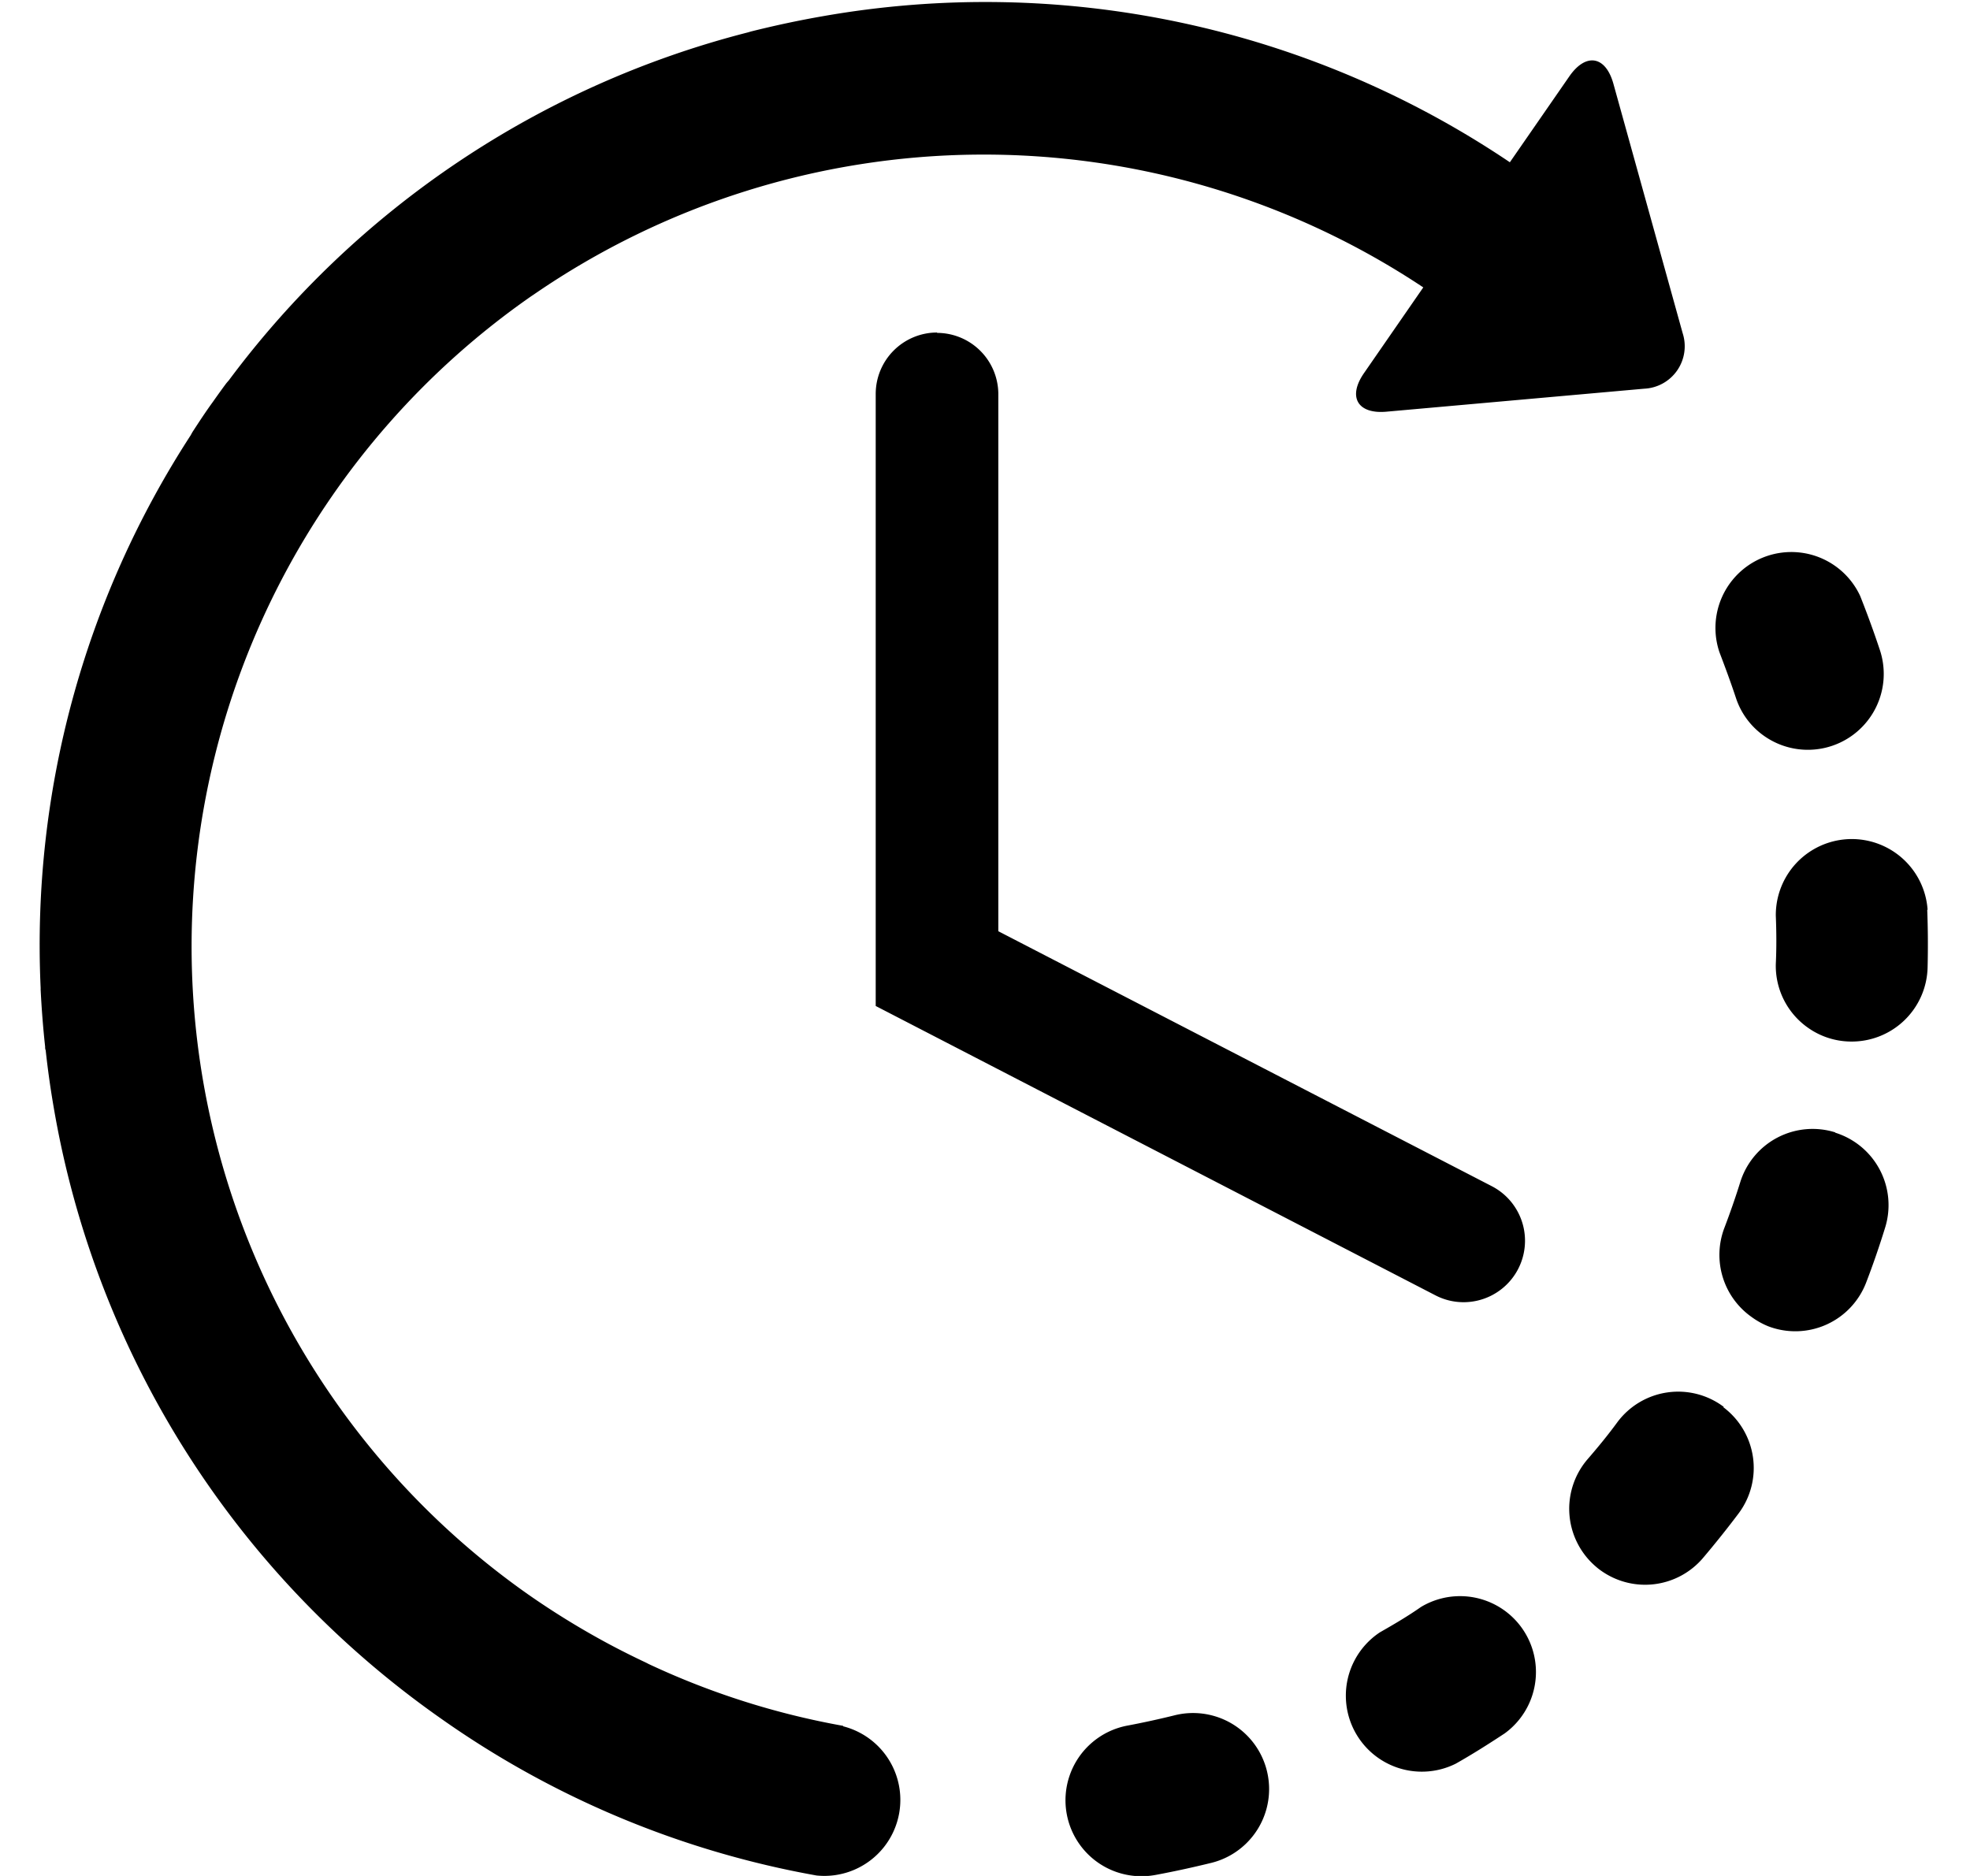 <svg xmlns="http://www.w3.org/2000/svg" width="21" height="20" viewBox="0 0 21 20">
<defs>
    <style>
      .cls-1 {
        fill-rule: evenodd;
      }
    </style>
  </defs>
  <path id="icon_hours_contact" class="cls-1" d="M411.487,645.913c-0.166.041-.336,0.078-0.5,0.109a0.81,0.81,0,0,0,.3,1.592c0.2-.037.4-0.081,0.6-0.13A0.809,0.809,0,0,0,411.487,645.913Zm5.986-10.85a0.8,0.8,0,0,0,.3.407,0.809,0.809,0,0,0,1.235-.916c-0.064-.193-0.135-0.387-0.21-0.576a0.809,0.809,0,0,0-1.5.6C417.359,634.738,417.419,634.9,417.473,635.063Zm-3.356,9.694c-0.143.1-.29,0.186-0.439,0.271a0.81,0.81,0,0,0,.809,1.4c0.177-.1.352-0.211,0.522-0.323A0.809,0.809,0,0,0,414.117,644.757Zm5.4-7.433a0.81,0.81,0,0,0-1.618.064c0.007,0.17.008,0.344,0,.514a0.806,0.806,0,0,0,.343.68,0.8,0.8,0,0,0,.448.147,0.809,0.809,0,0,0,.827-0.791C419.522,637.734,419.521,637.528,419.513,637.324Zm-2.173,5.3a0.808,0.808,0,0,0-1.133.162c-0.1.137-.211,0.272-0.322,0.4a0.811,0.811,0,0,0,.092,1.141,0.626,0.626,0,0,0,.059.046,0.81,0.81,0,0,0,1.082-.137c0.132-.156.261-0.317,0.384-0.481A0.809,0.809,0,0,0,417.34,642.628Zm1.19-2.926a0.808,0.808,0,0,0-1.014.53c-0.051.163-.108,0.327-0.169,0.487a0.81,0.81,0,0,0,.289.95,0.826,0.826,0,0,0,.179.1,0.809,0.809,0,0,0,1.044-.469c0.073-.19.14-0.385,0.2-0.579A0.809,0.809,0,0,0,418.53,639.7Zm-10.575,6.327a8.335,8.335,0,0,1-2.076-.66l-0.023-.012c-0.155-.073-0.31-0.151-0.46-0.233h0a8.592,8.592,0,0,1-.806-0.5,8.446,8.446,0,0,1,.035-13.835l0.03-.02a8.458,8.458,0,0,1,9.482-.076l-0.632.914c-0.176.254-.068,0.439,0.24,0.411l2.747-.245a0.453,0.453,0,0,0,.41-0.592l-0.738-2.658c-0.083-.3-0.294-0.334-0.47-0.08l-0.634.916a10,10,0,0,0-7.325-1.557c-0.259.045-.514,0.1-0.766,0.163h0l-0.03.009a9.976,9.976,0,0,0-5.534,3.709c-0.012.014-.024,0.027-0.035,0.042-0.046.062-.091,0.125-0.136,0.189-0.073.1-.145,0.21-0.214,0.316-0.008.013-.015,0.026-0.022,0.039a9.978,9.978,0,0,0-1.6,5.886,0.147,0.147,0,0,1,0,.021c0.01,0.2.026,0.409,0.048,0.611,0,0.013,0,.026.006,0.039q0.033,0.306.086,0.612a10,10,0,0,0,2.817,5.417l0.011,0.011,0,0a10.1,10.1,0,0,0,1.29,1.078,9.986,9.986,0,0,0,4.013,1.68A0.81,0.81,0,0,0,407.955,646.029Zm1-14.855a0.655,0.655,0,0,0-.655.655v6.525l5.967,3.085a0.648,0.648,0,0,0,.3.073,0.655,0.655,0,0,0,.3-1.237l-5.26-2.718v-5.728A0.654,0.654,0,0,0,408.956,631.174Z" transform="translate(-398.969 -627.625)"/>
</svg>
